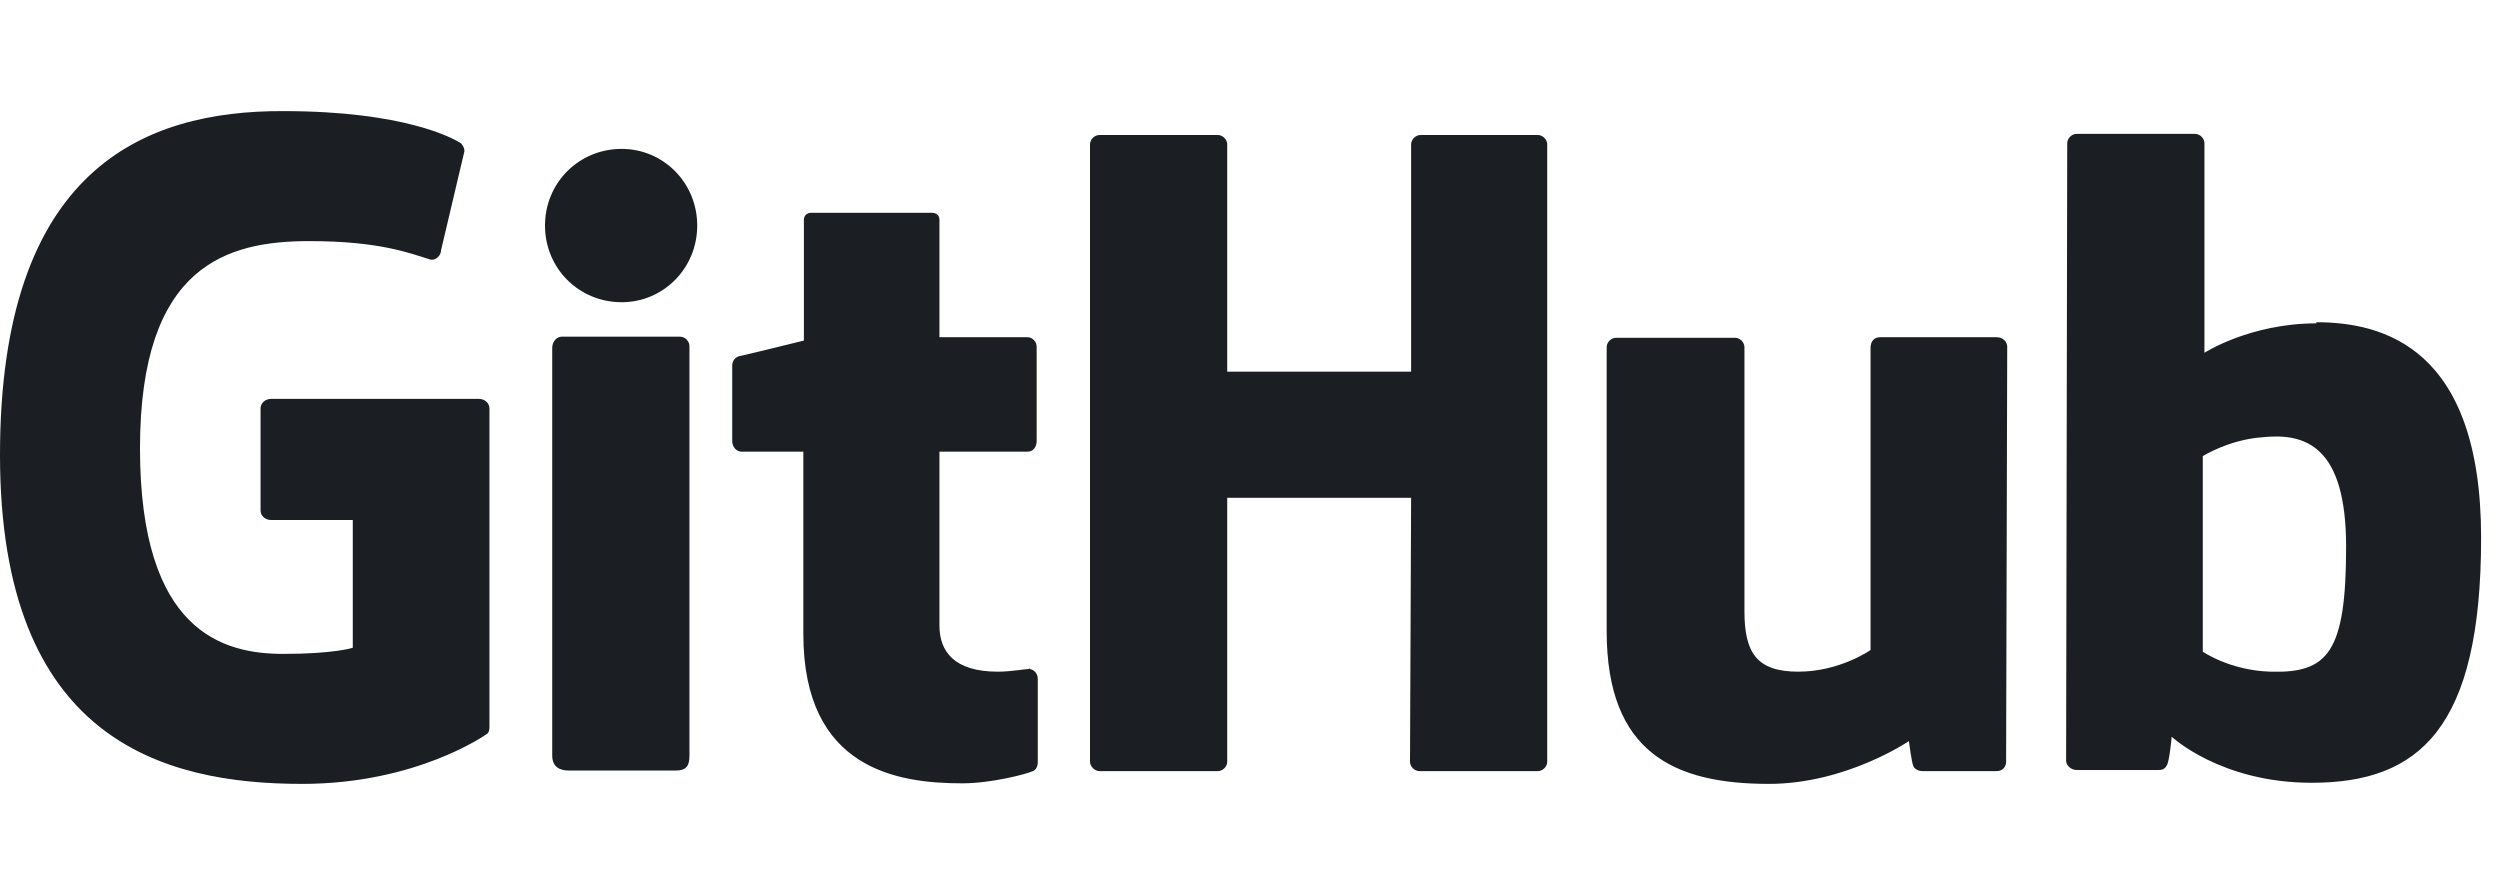<svg width="45" height="16" viewBox="0 0 45 16" fill="none" xmlns="http://www.w3.org/2000/svg">
<path fill-rule="evenodd" clip-rule="evenodd" d="M18.53 12.03H18.51C18.519 12.03 18.525 12.039 18.534 12.041C18.535 12.041 18.539 12.04 18.54 12.04L18.53 12.03ZM18.534 12.041C18.441 12.042 18.207 12.09 17.96 12.09C17.18 12.09 16.91 11.73 16.91 11.26V8.13H18.5C18.59 8.13 18.66 8.05 18.66 7.94V6.24C18.66 6.15 18.58 6.07 18.5 6.07H16.91V3.96C16.91 3.88 16.86 3.83 16.77 3.83H14.61C14.52 3.83 14.47 3.88 14.47 3.96V6.13C14.47 6.13 13.38 6.4 13.31 6.41C13.23 6.43 13.18 6.5 13.18 6.58V7.94C13.18 8.05 13.26 8.13 13.35 8.13H14.46V11.41C14.46 13.85 16.16 14.1 17.32 14.1C17.85 14.1 18.49 13.93 18.59 13.88C18.65 13.86 18.68 13.79 18.68 13.72V12.22C18.68 12.121 18.612 12.055 18.534 12.041ZM42.23 9.84C42.23 8.03 41.5 7.79 40.73 7.87C40.13 7.91 39.65 8.21 39.65 8.21V11.73C39.65 11.73 40.14 12.07 40.87 12.09C41.9 12.12 42.23 11.75 42.23 9.84ZM44.66 9.68C44.66 13.11 43.55 14.09 41.61 14.09C39.97 14.09 39.09 13.26 39.09 13.26C39.09 13.26 39.05 13.72 39 13.78C38.97 13.84 38.92 13.86 38.86 13.86H37.38C37.28 13.86 37.19 13.78 37.19 13.69L37.21 2.58C37.21 2.49 37.29 2.41 37.38 2.41H39.51C39.6 2.41 39.68 2.49 39.68 2.58V6.35C39.68 6.35 40.5 5.82 41.7 5.82L41.69 5.8C42.89 5.8 44.66 6.25 44.66 9.68ZM35.94 6.07H35.93H33.84C33.73 6.07 33.67 6.15 33.67 6.26V11.7C33.67 11.7 33.12 12.09 32.37 12.09C31.62 12.09 31.4 11.75 31.4 11V6.25C31.4 6.16 31.32 6.08 31.23 6.08H29.09C29 6.08 28.92 6.16 28.92 6.25V11.36C28.92 13.56 30.15 14.11 31.84 14.11C33.23 14.11 34.36 13.34 34.36 13.34C34.36 13.34 34.41 13.73 34.44 13.79C34.46 13.84 34.53 13.88 34.6 13.88H35.94C36.05 13.88 36.11 13.8 36.11 13.71L36.13 6.24C36.13 6.15 36.05 6.07 35.94 6.07ZM12.24 6.06H10.11C10.02 6.06 9.94 6.15 9.94 6.26V13.6C9.94 13.8 10.07 13.87 10.24 13.87H12.16C12.36 13.87 12.41 13.78 12.41 13.6V6.24V6.23C12.41 6.14 12.33 6.06 12.24 6.06ZM11.19 2.68C10.42 2.68 9.81 3.29 9.81 4.06C9.81 4.83 10.42 5.44 11.19 5.44C11.94 5.44 12.55 4.83 12.55 4.06C12.55 3.29 11.94 2.68 11.19 2.68ZM27.68 2.43H25.57C25.48 2.43 25.4 2.51 25.4 2.6V6.69H22.09V2.6C22.09 2.51 22.01 2.43 21.92 2.43H19.79C19.7 2.43 19.62 2.51 19.62 2.6V13.71C19.62 13.8 19.71 13.88 19.79 13.88H21.92C22.01 13.88 22.09 13.8 22.09 13.71V8.96H25.4L25.38 13.71C25.38 13.8 25.46 13.88 25.55 13.88H27.68C27.77 13.88 27.85 13.8 27.85 13.71V2.6C27.85 2.51 27.77 2.43 27.68 2.43ZM8.81 7.35V13.09C8.81 13.13 8.8 13.2 8.75 13.22C8.75 13.22 7.5 14.11 5.44 14.11C2.95 14.11 0 13.33 0 8.19C0 3.05 2.58 1.99 5.1 2C7.28 2 8.16 2.49 8.3 2.58C8.34 2.63 8.36 2.67 8.36 2.72L7.94 4.5C7.94 4.59 7.85 4.7 7.74 4.67C7.38 4.56 6.84 4.34 5.57 4.34C4.1 4.34 2.52 4.76 2.52 8.07C2.52 11.38 4.02 11.77 5.1 11.77C6.02 11.77 6.35 11.66 6.35 11.66V9.36H4.88C4.77 9.36 4.69 9.28 4.69 9.19V7.35C4.69 7.26 4.77 7.18 4.88 7.18H8.62C8.73 7.18 8.81 7.26 8.81 7.35Z" fill="#1B1F23"/>
</svg>

